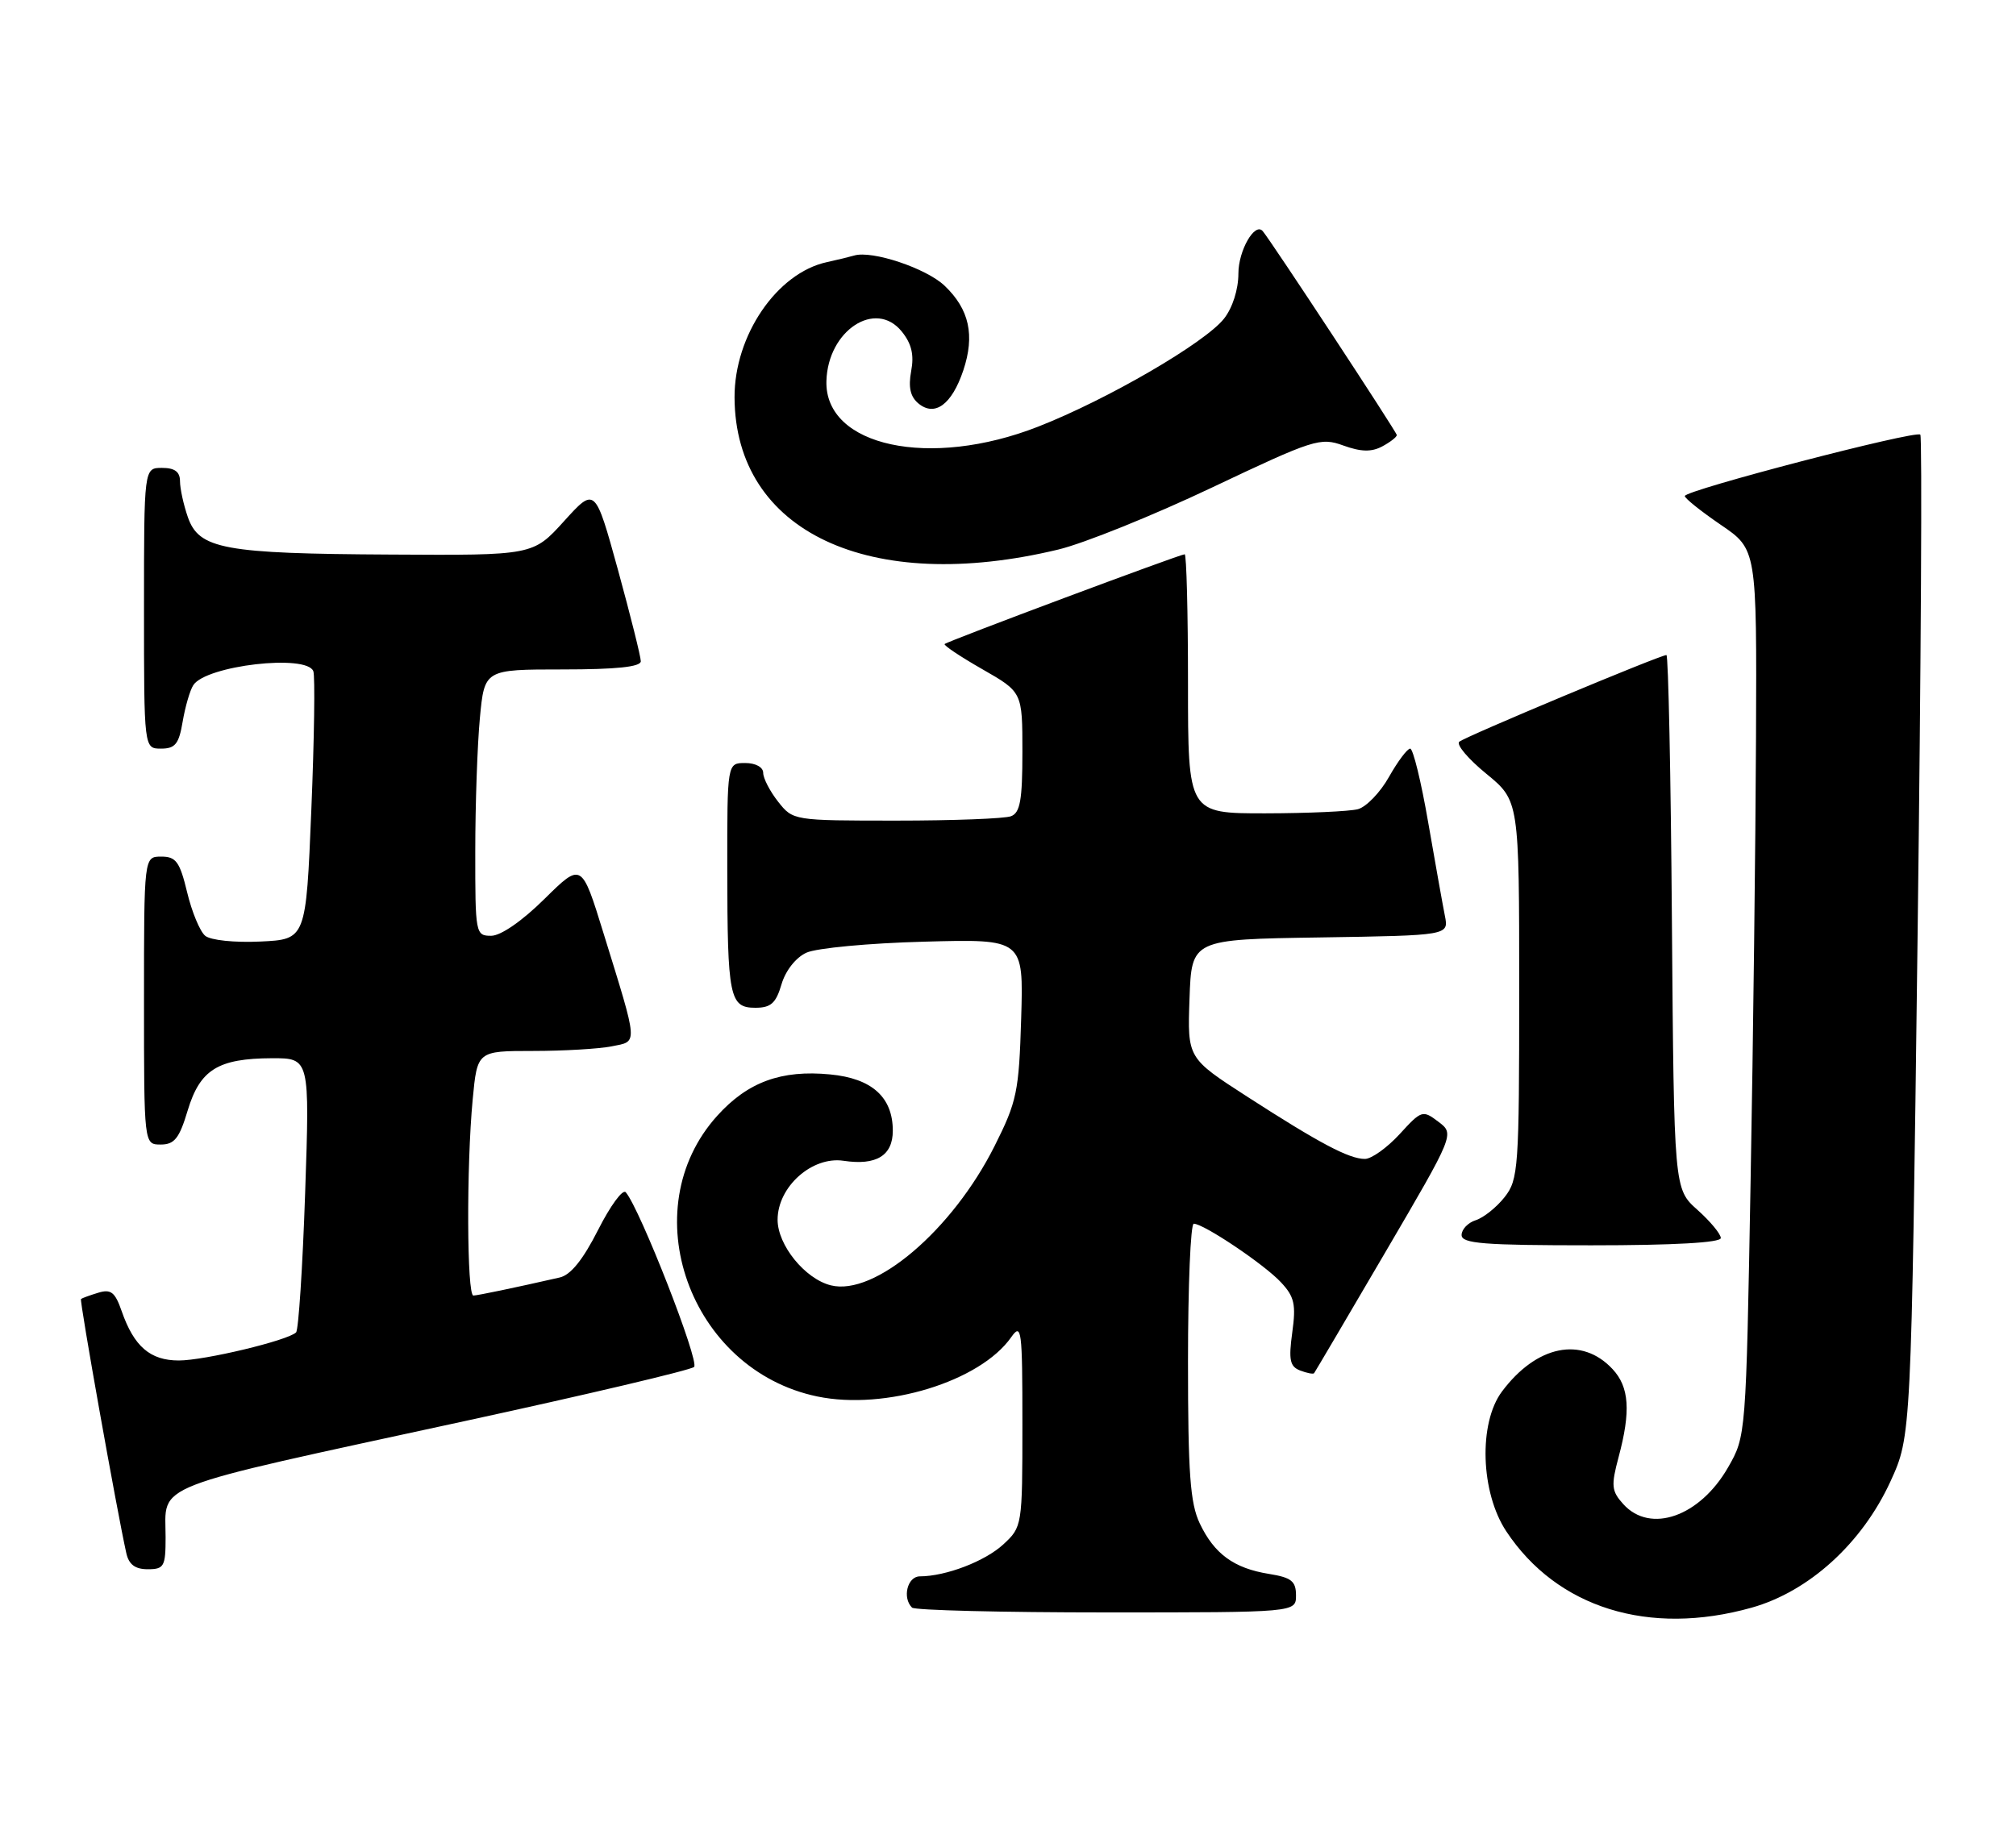<?xml version="1.0" encoding="UTF-8" standalone="no"?>
<!DOCTYPE svg PUBLIC "-//W3C//DTD SVG 1.1//EN" "http://www.w3.org/Graphics/SVG/1.1/DTD/svg11.dtd" >
<svg xmlns="http://www.w3.org/2000/svg" xmlns:xlink="http://www.w3.org/1999/xlink" version="1.1" viewBox="0 0 280 256">
 <g >
 <path fill="currentColor"
d=" M 243.28 223.34 C 251.25 221.10 258.63 214.39 262.57 205.79 C 265.45 199.50 265.45 199.50 266.33 130.19 C 266.81 92.06 266.98 60.65 266.71 60.38 C 266.08 59.74 234.00 68.11 234.00 68.91 C 234.00 69.23 236.25 71.03 239.00 72.91 C 244.00 76.31 244.00 76.31 243.89 102.41 C 243.83 116.76 243.50 144.47 243.14 164.00 C 242.50 199.45 242.50 199.51 240.01 203.85 C 236.09 210.69 229.22 213.11 225.46 208.96 C 223.82 207.14 223.74 206.41 224.80 202.44 C 226.52 196.04 226.29 192.69 223.97 190.20 C 219.69 185.60 213.41 186.88 208.60 193.32 C 205.33 197.71 205.63 207.34 209.21 212.74 C 216.25 223.37 229.01 227.35 243.28 223.34 Z  M 180.00 221.63 C 180.00 219.66 179.36 219.15 176.25 218.65 C 171.38 217.87 168.64 215.87 166.63 211.63 C 165.30 208.83 165.00 204.68 165.00 189.10 C 165.00 178.59 165.36 170.00 165.80 170.00 C 167.18 170.00 175.60 175.65 177.91 178.14 C 179.78 180.13 180.02 181.22 179.48 185.11 C 178.96 188.92 179.15 189.84 180.57 190.39 C 181.51 190.75 182.38 190.92 182.51 190.77 C 182.63 190.62 187.07 183.08 192.38 174.01 C 202.03 157.53 202.03 157.53 199.77 155.83 C 197.59 154.18 197.43 154.23 194.38 157.57 C 192.65 159.45 190.48 161.00 189.57 161.00 C 187.37 161.00 183.27 158.83 173.21 152.34 C 164.92 146.99 164.92 146.99 165.21 138.75 C 165.50 130.50 165.50 130.50 183.36 130.23 C 201.22 129.95 201.22 129.95 200.68 127.23 C 200.38 125.73 199.34 119.89 198.36 114.25 C 197.39 108.61 196.26 104.00 195.86 104.00 C 195.46 104.00 194.14 105.76 192.92 107.92 C 191.71 110.08 189.77 112.09 188.61 112.41 C 187.45 112.72 181.66 112.98 175.75 112.99 C 165.00 113.00 165.00 113.00 165.00 95.00 C 165.00 85.10 164.79 77.00 164.54 77.00 C 163.89 77.00 131.58 89.08 131.20 89.47 C 131.02 89.64 133.38 91.22 136.44 92.97 C 142.00 96.15 142.00 96.15 142.00 104.47 C 142.00 111.13 141.69 112.91 140.42 113.39 C 139.55 113.73 132.38 114.00 124.49 114.00 C 110.18 114.00 110.14 113.99 108.07 111.37 C 106.93 109.92 106.00 108.12 106.00 107.37 C 106.00 106.58 104.95 106.00 103.50 106.00 C 101.00 106.00 101.00 106.00 101.01 120.75 C 101.03 138.55 101.32 140.00 104.91 140.00 C 107.07 140.00 107.77 139.37 108.54 136.75 C 109.10 134.84 110.53 133.02 112.00 132.35 C 113.38 131.71 120.72 131.02 128.33 130.82 C 142.16 130.44 142.16 130.44 141.83 141.47 C 141.52 151.67 141.25 153.01 138.13 159.22 C 132.26 170.91 121.47 180.09 115.39 178.56 C 111.80 177.66 108.00 172.97 108.00 169.45 C 108.00 164.87 112.79 160.59 117.18 161.26 C 121.71 161.94 124.00 160.54 124.00 157.08 C 124.00 152.42 121.10 149.81 115.30 149.26 C 108.52 148.60 103.85 150.31 99.62 155.00 C 87.83 168.05 95.76 190.32 113.52 194.00 C 122.96 195.96 136.13 191.93 140.45 185.76 C 141.88 183.73 142.00 184.67 142.00 197.83 C 142.00 211.96 141.97 212.12 139.36 214.54 C 136.82 216.89 131.38 218.98 127.75 218.99 C 126.03 219.00 125.29 221.96 126.67 223.33 C 127.03 223.70 139.18 224.00 153.67 224.00 C 180.00 224.00 180.00 224.00 180.00 221.63 Z  M 23.00 213.57 C 23.00 205.95 20.11 207.07 64.50 197.43 C 81.55 193.73 95.90 190.34 96.40 189.90 C 97.20 189.19 88.87 167.89 86.91 165.63 C 86.49 165.15 84.77 167.50 83.07 170.86 C 80.98 174.99 79.26 177.13 77.74 177.47 C 71.38 178.92 66.42 179.95 65.75 179.98 C 64.84 180.01 64.77 162.06 65.65 152.75 C 66.29 146.00 66.29 146.00 74.02 146.00 C 78.27 146.00 83.19 145.71 84.95 145.36 C 88.64 144.62 88.70 145.43 83.82 129.64 C 80.78 119.79 80.78 119.79 75.61 124.89 C 72.52 127.95 69.55 130.00 68.22 130.00 C 66.05 130.00 66.00 129.72 66.01 118.25 C 66.01 111.79 66.30 103.46 66.65 99.75 C 67.29 93.00 67.29 93.00 78.14 93.00 C 85.63 93.00 89.00 92.64 89.00 91.86 C 89.00 91.23 87.57 85.52 85.83 79.17 C 82.65 67.64 82.65 67.64 78.34 72.40 C 74.03 77.16 74.03 77.16 54.27 77.04 C 31.06 76.92 27.64 76.28 26.09 71.84 C 25.49 70.11 25.00 67.87 25.00 66.85 C 25.00 65.54 24.27 65.00 22.50 65.00 C 20.00 65.00 20.00 65.00 20.00 84.50 C 20.00 104.00 20.00 104.00 22.37 104.00 C 24.34 104.00 24.85 103.35 25.37 100.25 C 25.72 98.19 26.38 95.90 26.85 95.18 C 28.61 92.45 42.63 90.83 43.52 93.25 C 43.77 93.94 43.65 102.60 43.24 112.50 C 42.50 130.50 42.50 130.50 36.16 130.80 C 32.57 130.97 29.25 130.62 28.50 130.00 C 27.77 129.40 26.64 126.67 25.99 123.95 C 24.97 119.72 24.45 119.00 22.40 119.00 C 20.00 119.00 20.00 119.00 20.00 139.00 C 20.00 159.00 20.00 159.00 22.32 159.00 C 24.23 159.00 24.91 158.14 26.07 154.26 C 27.78 148.59 30.29 147.04 37.76 147.01 C 43.02 147.00 43.02 147.00 42.38 165.75 C 42.03 176.06 41.46 184.77 41.12 185.10 C 39.96 186.23 28.38 189.00 24.84 189.00 C 20.86 189.00 18.61 187.06 16.90 182.15 C 15.98 179.50 15.41 179.05 13.64 179.59 C 12.46 179.95 11.39 180.34 11.25 180.46 C 11.02 180.65 16.23 209.87 17.54 215.75 C 17.89 217.34 18.76 218.00 20.52 218.00 C 22.79 218.00 23.00 217.62 23.00 213.57 Z  M 239.00 171.99 C 239.00 171.43 237.54 169.67 235.75 168.07 C 232.50 165.17 232.50 165.17 232.21 128.08 C 232.06 107.69 231.71 91.00 231.45 91.00 C 230.57 91.00 203.52 102.32 202.68 103.04 C 202.22 103.43 203.91 105.43 206.43 107.49 C 211.00 111.24 211.00 111.24 211.00 137.49 C 211.00 162.33 210.89 163.87 208.97 166.31 C 207.86 167.72 206.06 169.16 204.97 169.51 C 203.89 169.85 203.00 170.78 203.00 171.57 C 203.00 172.76 206.04 173.00 221.00 173.00 C 232.50 173.00 239.00 172.63 239.00 171.99 Z  M 147.00 76.34 C 150.57 75.48 160.18 71.60 168.35 67.72 C 182.46 61.03 183.38 60.73 186.57 61.89 C 189.03 62.78 190.48 62.81 191.97 62.02 C 193.09 61.42 194.00 60.71 194.00 60.44 C 194.00 60.04 176.54 33.47 175.38 32.11 C 174.29 30.82 172.00 34.80 172.00 37.99 C 172.00 40.21 171.19 42.76 170.00 44.27 C 167.36 47.62 153.80 55.51 144.19 59.27 C 129.14 65.17 114.52 62.02 114.78 52.93 C 114.98 45.91 121.61 41.56 125.24 46.05 C 126.61 47.74 126.98 49.29 126.55 51.56 C 126.14 53.80 126.43 55.11 127.56 56.05 C 129.84 57.94 132.20 56.19 133.79 51.46 C 135.42 46.58 134.63 42.97 131.20 39.70 C 128.66 37.27 121.12 34.75 118.63 35.50 C 118.01 35.68 116.30 36.10 114.83 36.42 C 107.90 37.93 101.99 46.61 102.02 55.21 C 102.10 73.88 120.78 82.65 147.00 76.34 Z "/>
</g>
</svg>